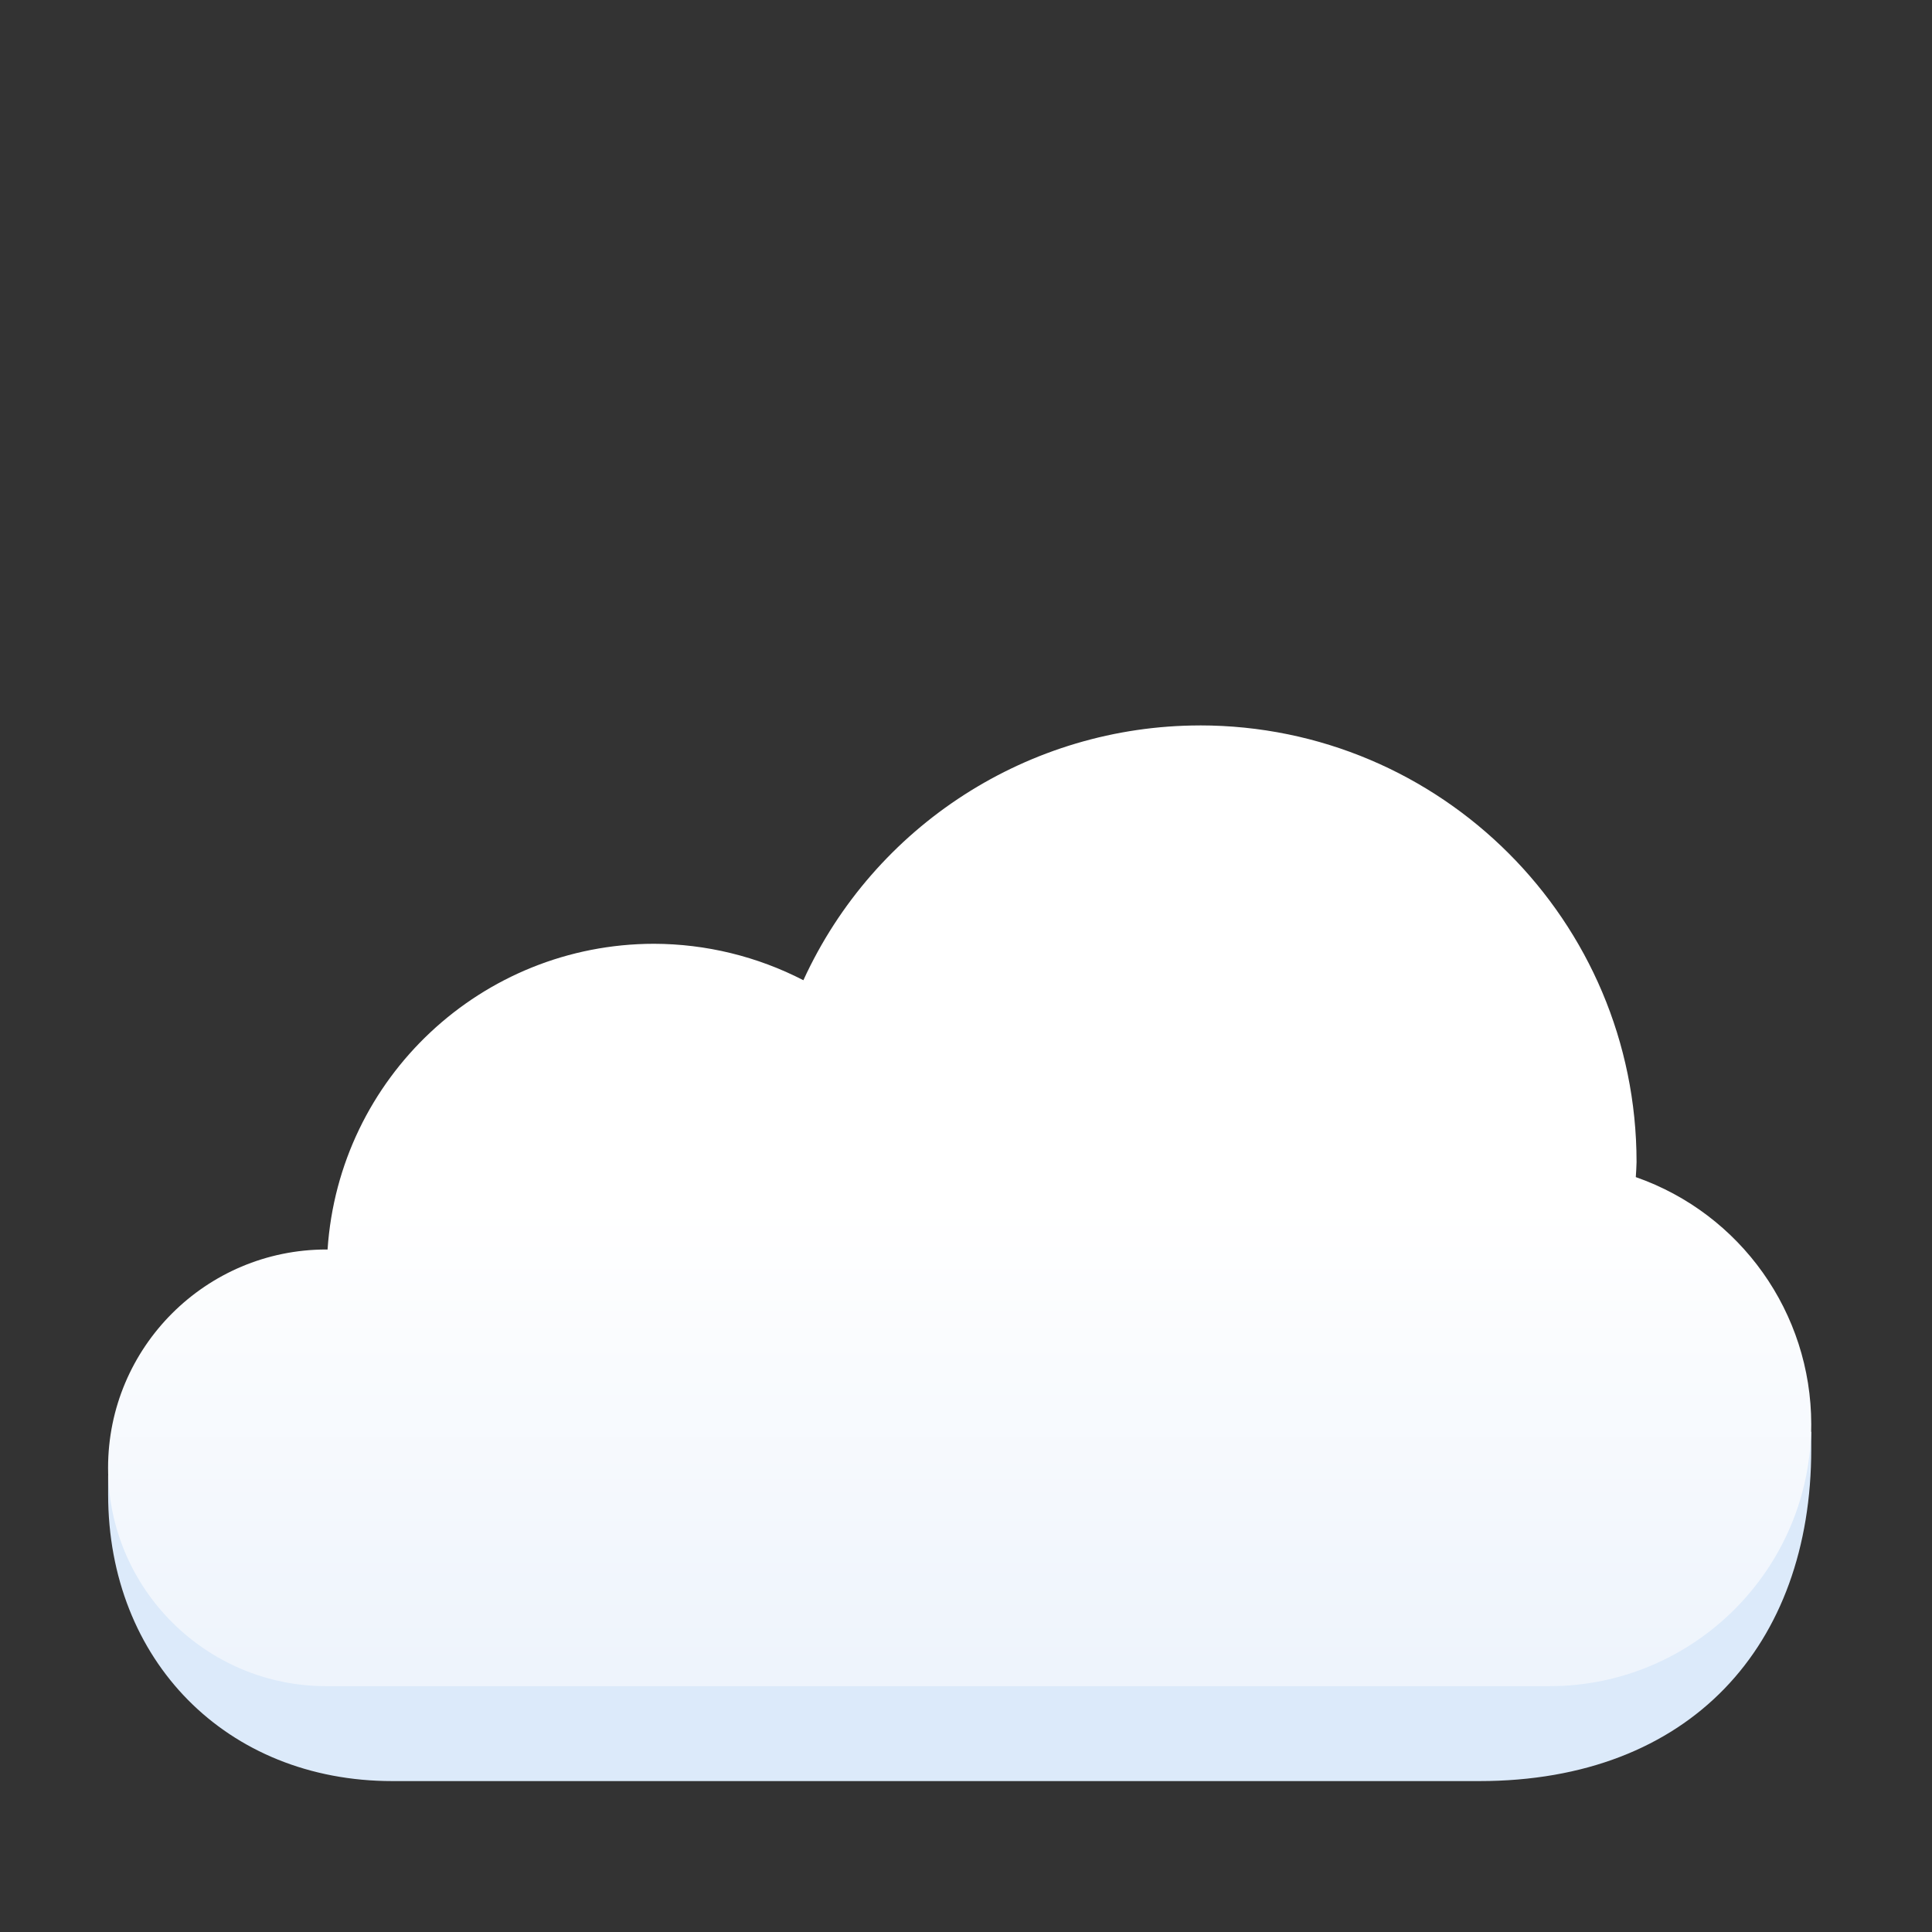 <?xml version="1.0" encoding="UTF-8"?>
<svg width="64" height="64" version="1.1" viewBox="0 0 64 64" xmlns="http://www.w3.org/2000/svg">
    <rect x="0" y="0" width="64" height="64" fill="#333333" stroke="none"/>
    <linearGradient id="a" x1="63.581" x2="63.581" y1="110.5" y2="79.888" gradientTransform="matrix(.5 0 0 .5 -8.3506e-5 -0)" gradientUnits="userSpaceOnUse">
        <stop stop-color="#eef4fc" offset="0"/>
        <stop stop-color="#fff" offset="1"/>
    </linearGradient>
    <path d="m39.746 27.174c-5.65 0.006-10.779 3.303-13.133 8.44-1.531-0.789-3.227-1.203-4.949-1.207-5.707 0.008-10.434 4.434-10.813 10.129-0.012 0-0.025 0-0.037-2e-3 -2.965 0-5.51 1.787-6.627 4.34h-0.605v0.627c0 5.5 3.918 9.5 9.418 9.5h36c7 0 11-4.5 11-11v-0.572h-0.512c-0.877-2.475-2.824-4.42-5.301-5.291 0.012-0.164 0.02-0.33 0.025-0.496 0-7.99-6.477-14.467-14.467-14.467z" fill="#dceafa" stroke-width=".5"/>
    <path d="m39.746 24.031c-5.65 0.006-10.779 3.303-13.133 8.44-1.531-0.789-3.227-1.203-4.949-1.207-5.707 0.006-10.434 4.434-10.813 10.129-0.012-2e-3 -0.025-2e-3 -0.037-2e-3 -3.994 0-7.234 3.238-7.234 7.232 0 3.996 3.24 7.234 7.234 7.234h40.506c4.793 0 8.68-3.887 8.68-8.68-4e-3 -3.686-2.334-6.967-5.812-8.184 0.012-0.166 0.02-0.332 0.025-0.496 0-7.99-6.477-14.467-14.467-14.467z" fill="url(#a)" stroke-width=".5"/>
</svg>
